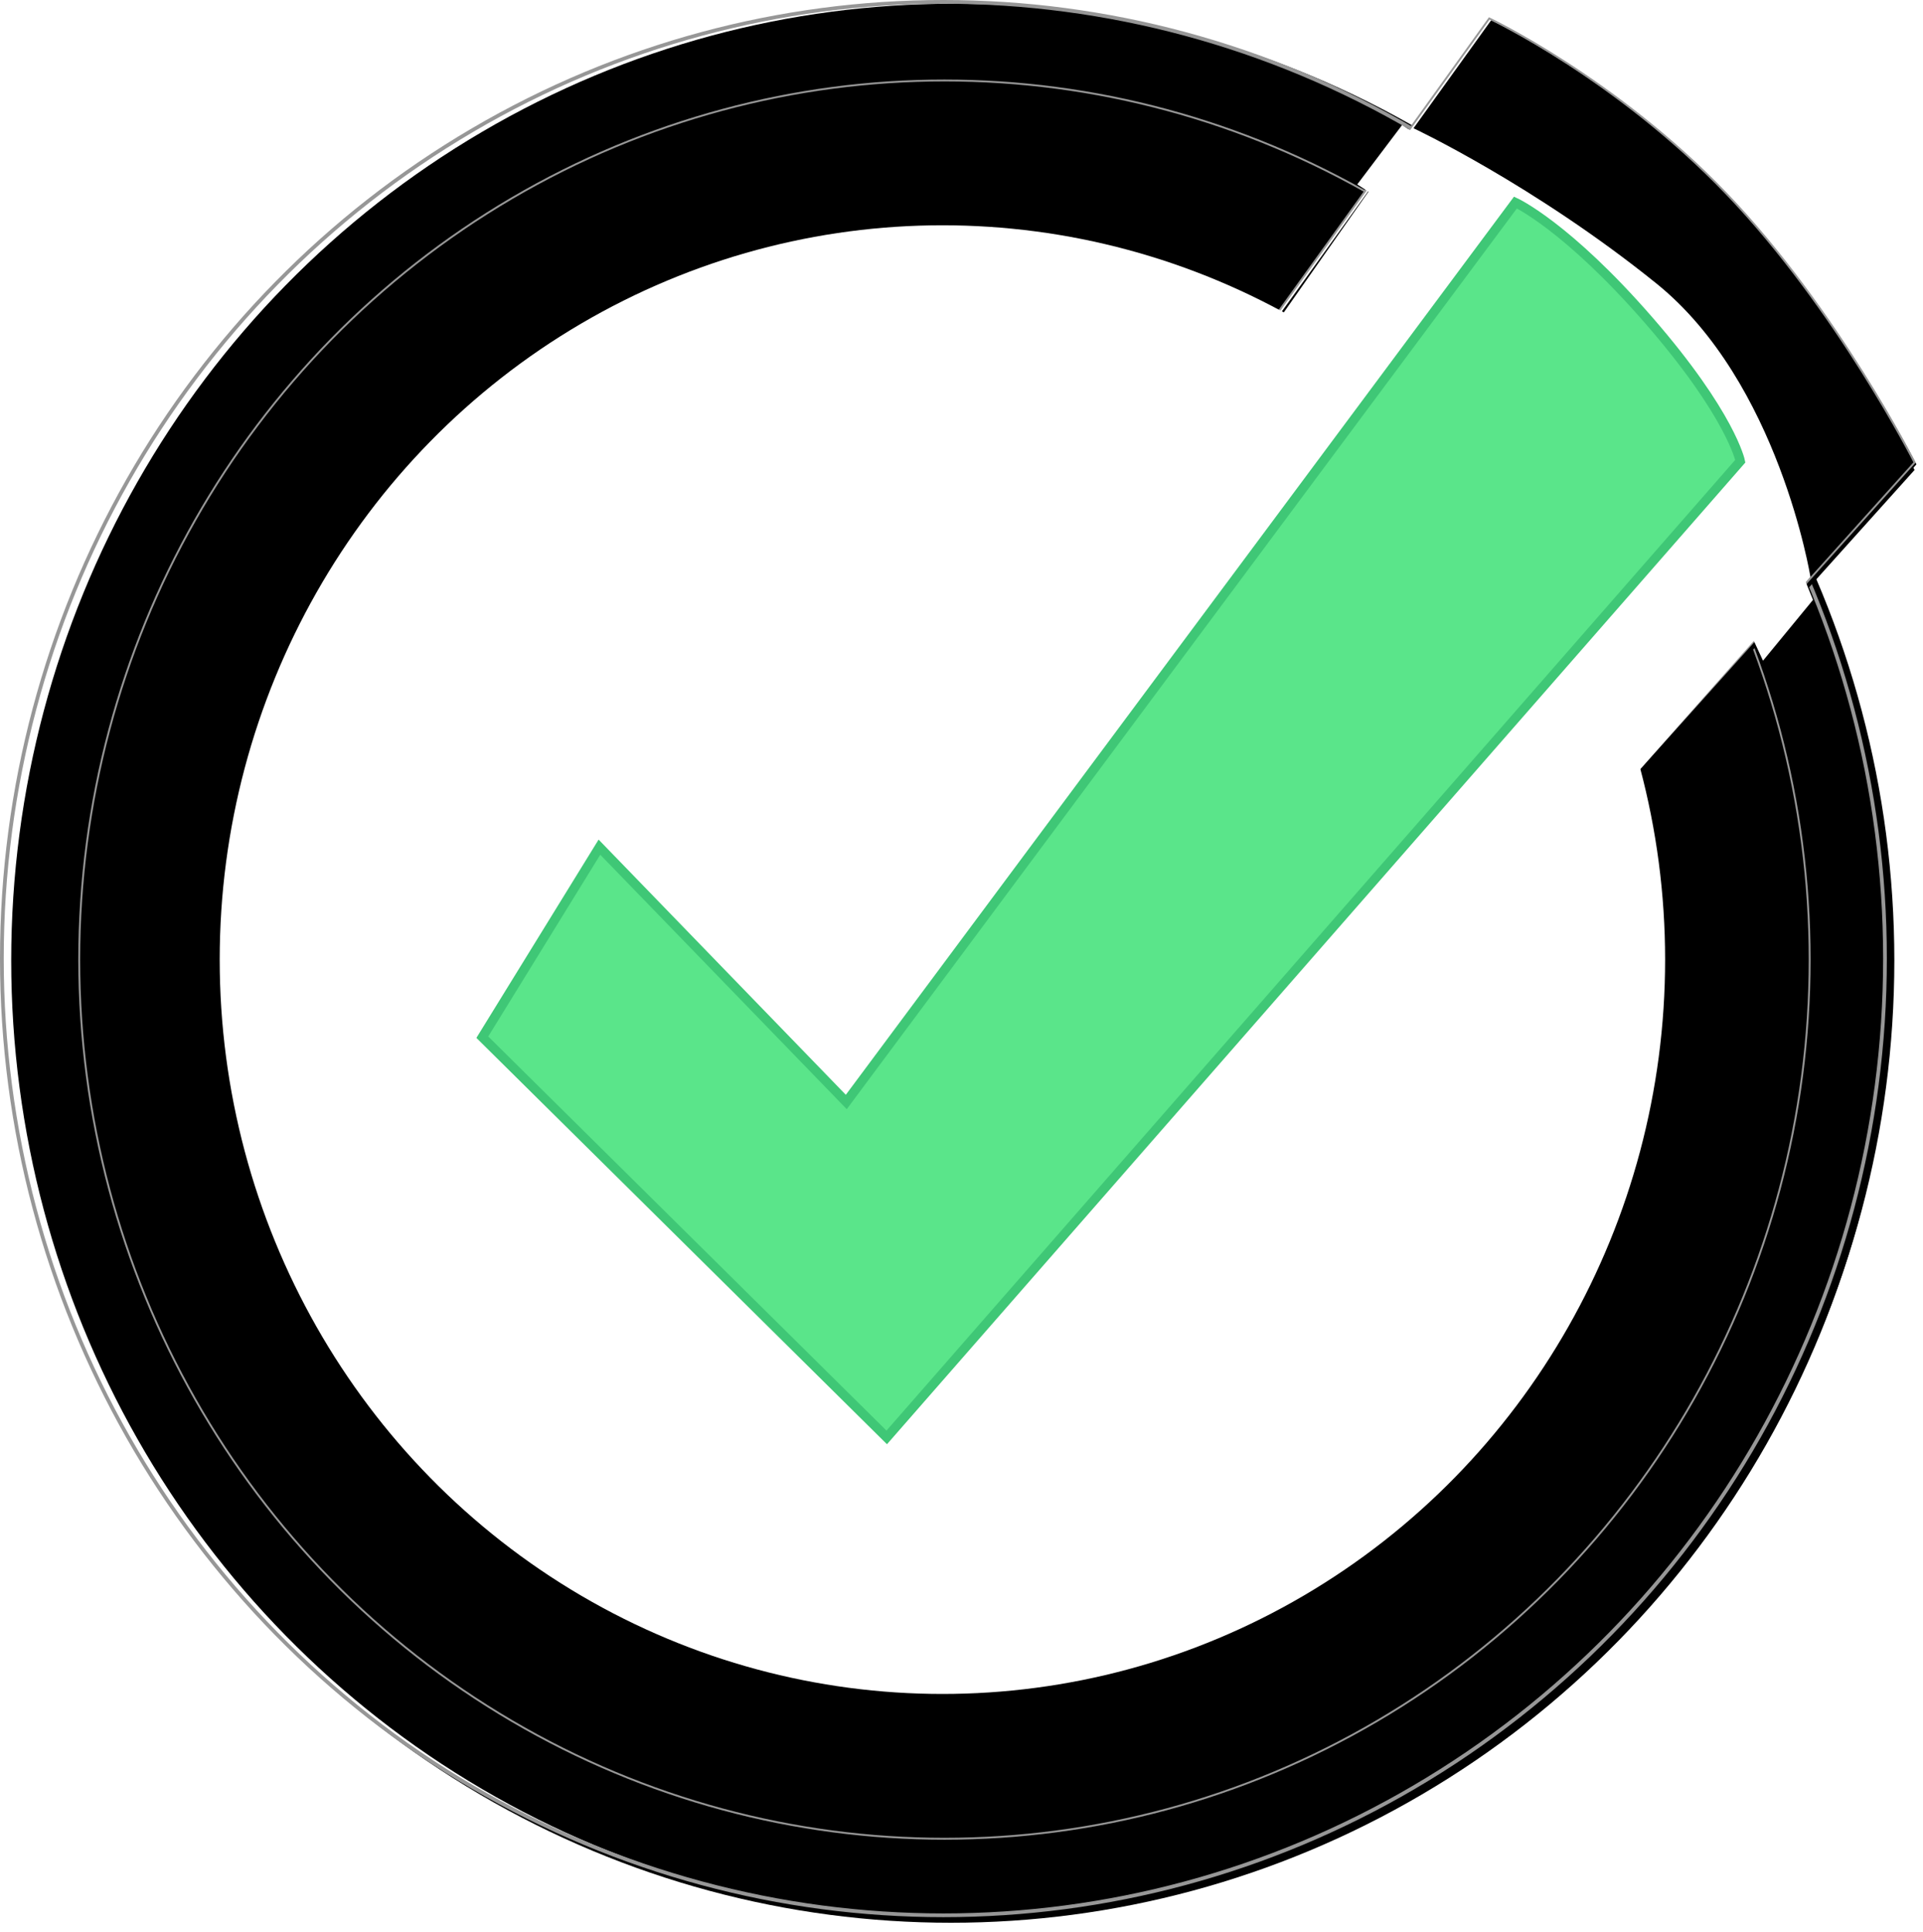 
<svg width="1029px" height="1034px" viewBox="0 0 1029 1034" version="1.1" xmlns="http://www.w3.org/2000/svg" xmlns:xlink="http://www.w3.org/1999/xlink">
  <!-- Generator: Sketch 43.1 (39012) - http://www.bohemiancoding.com/sketch -->
  <desc>Created with Sketch.</desc>
  <defs>
    <ellipse id="path-1" cx="503.83" cy="512" rx="503.83" ry="512"></ellipse>
    <filter x="-0.5%" y="-0.5%" width="101.8%" height="101.8%" filterUnits="objectBoundingBox" id="filter-2">
      <feMorphology radius="1" operator="dilate" in="SourceAlpha" result="shadowSpreadOuter1"></feMorphology>
      <feOffset dx="4" dy="4" in="shadowSpreadOuter1" result="shadowOffsetOuter1"></feOffset>
      <feGaussianBlur stdDeviation="2" in="shadowOffsetOuter1" result="shadowBlurOuter1"></feGaussianBlur>
      <feComposite in="shadowBlurOuter1" in2="SourceAlpha" operator="out" result="shadowBlurOuter1"></feComposite>
      <feColorMatrix values="0 0 0 0 0   0 0 0 0 0   0 0 0 0 0  0 0 0 0.5 0" type="matrix" in="shadowBlurOuter1"></feColorMatrix>
    </filter>
    <filter x="-0.5%" y="-0.5%" width="101.8%" height="101.8%" filterUnits="objectBoundingBox" id="filter-3">
      <feGaussianBlur stdDeviation="1.5" in="SourceAlpha" result="shadowBlurInner1"></feGaussianBlur>
      <feOffset dx="5" dy="1" in="shadowBlurInner1" result="shadowOffsetInner1"></feOffset>
      <feComposite in="shadowOffsetInner1" in2="SourceAlpha" operator="arithmetic" k2="-1" k3="1" result="shadowInnerInner1"></feComposite>
      <feColorMatrix values="0 0 0 0 0   0 0 0 0 0   0 0 0 0 0  0 0 0 0.5 0" type="matrix" in="shadowInnerInner1"></feColorMatrix>
    </filter>
    <path d="M650.349,211.356 L795.906,8.856 C795.906,8.856 863.816,41.052 922.868,102.72 C981.92,164.388 1023.481,246.512 1023.481,246.512 L868.8,418.681 L650.349,211.356 Z" id="path-4"></path>
    <filter x="-2.3%" y="-1.1%" width="104.6%" height="104.2%" filterUnits="objectBoundingBox" id="filter-5">
      <feMorphology radius="0.5" operator="dilate" in="SourceAlpha" result="shadowSpreadOuter1"></feMorphology>
      <feOffset dx="0" dy="4" in="shadowSpreadOuter1" result="shadowOffsetOuter1"></feOffset>
      <feGaussianBlur stdDeviation="2" in="shadowOffsetOuter1" result="shadowBlurOuter1"></feGaussianBlur>
      <feComposite in="shadowBlurOuter1" in2="SourceAlpha" operator="out" result="shadowBlurOuter1"></feComposite>
      <feColorMatrix values="0 0 0 0 0   0 0 0 0 0   0 0 0 0 0  0 0 0 0.5 0" type="matrix" in="shadowBlurOuter1"></feColorMatrix>
    </filter>
    <filter x="-1.7%" y="-0.6%" width="103.5%" height="103.2%" filterUnits="objectBoundingBox" id="filter-6">
      <feGaussianBlur stdDeviation="1.5" in="SourceAlpha" result="shadowBlurInner1"></feGaussianBlur>
      <feOffset dx="1" dy="1" in="shadowBlurInner1" result="shadowOffsetInner1"></feOffset>
      <feComposite in="shadowOffsetInner1" in2="SourceAlpha" operator="arithmetic" k2="-1" k3="1" result="shadowInnerInner1"></feComposite>
      <feColorMatrix values="0 0 0 0 0   0 0 0 0 0   0 0 0 0 0  0 0 0 0.5 0" type="matrix" in="shadowInnerInner1"></feColorMatrix>
    </filter>
  </defs>
  <g id="Page-1" stroke="none" stroke-width="1" fill="none" fill-rule="evenodd">
    <g id="Group" transform="translate(1, 1)">
      <g id="Oval">
        <use fill="black" fill-opacity="1" filter="url(#filter-2)" xlink:href="#path-1"></use>
        <use fill="#FFFFFF" fill-rule="evenodd" xlink:href="#path-1"></use>
        <use fill="black" fill-opacity="1" filter="url(#filter-3)" xlink:href="#path-1"></use>
        <use stroke="#979797" stroke-width="2" xlink:href="#path-1"></use>
      </g>
      <ellipse id="Oval" stroke="#979797" fill="#000000" cx="504.374" cy="512.554" rx="462.979" ry="470.486"></ellipse>
      <g id="Path-3">
        <use fill="black" fill-opacity="1" filter="url(#filter-5)" xlink:href="#path-4"></use>
        <use fill="#FFFFFF" fill-rule="evenodd" xlink:href="#path-4"></use>
        <use fill="black" fill-opacity="1" filter="url(#filter-6)" xlink:href="#path-4"></use>
        <use stroke="#979797" stroke-width="1" xlink:href="#path-4"></use>
      </g>
      <ellipse id="Oval" fill="#FFFFFF" cx="503.285" cy="512.554" rx="386.723" ry="392.995"></ellipse>
      <path d="M615.898,266.097 L755.162,67.529 C755.162,67.529 819.826,97.872 885.345,150.711 C950.864,203.551 967.77,307.754 967.77,307.754 L824.238,469.838 L615.898,266.097 Z" id="Path-3" fill="#FFFFFF"></path>
      <path d="M257.089,554.067 L319.753,452.368 L451.847,588.748 L809.923,107.382 C809.923,107.382 837.403,119.968 881.345,170.525 C925.286,221.083 930.238,245.812 930.238,245.812 L473.489,768.259 L257.089,554.067 Z" id="Path-2" stroke="#3FC776" stroke-width="5" fill="#5AE58A"></path>
      <polygon id="Path-4" fill="#FFFFFF" points="749.247 65.933 762.617 74.606 740.238 107.382 725.268 97.695"></polygon>
      <polygon id="Path-4" fill="#FFFFFF" points="960.936 299.866 969.14 320.035 942.383 352.579 930.217 326.29"></polygon>
    </g>
  </g>
</svg>
